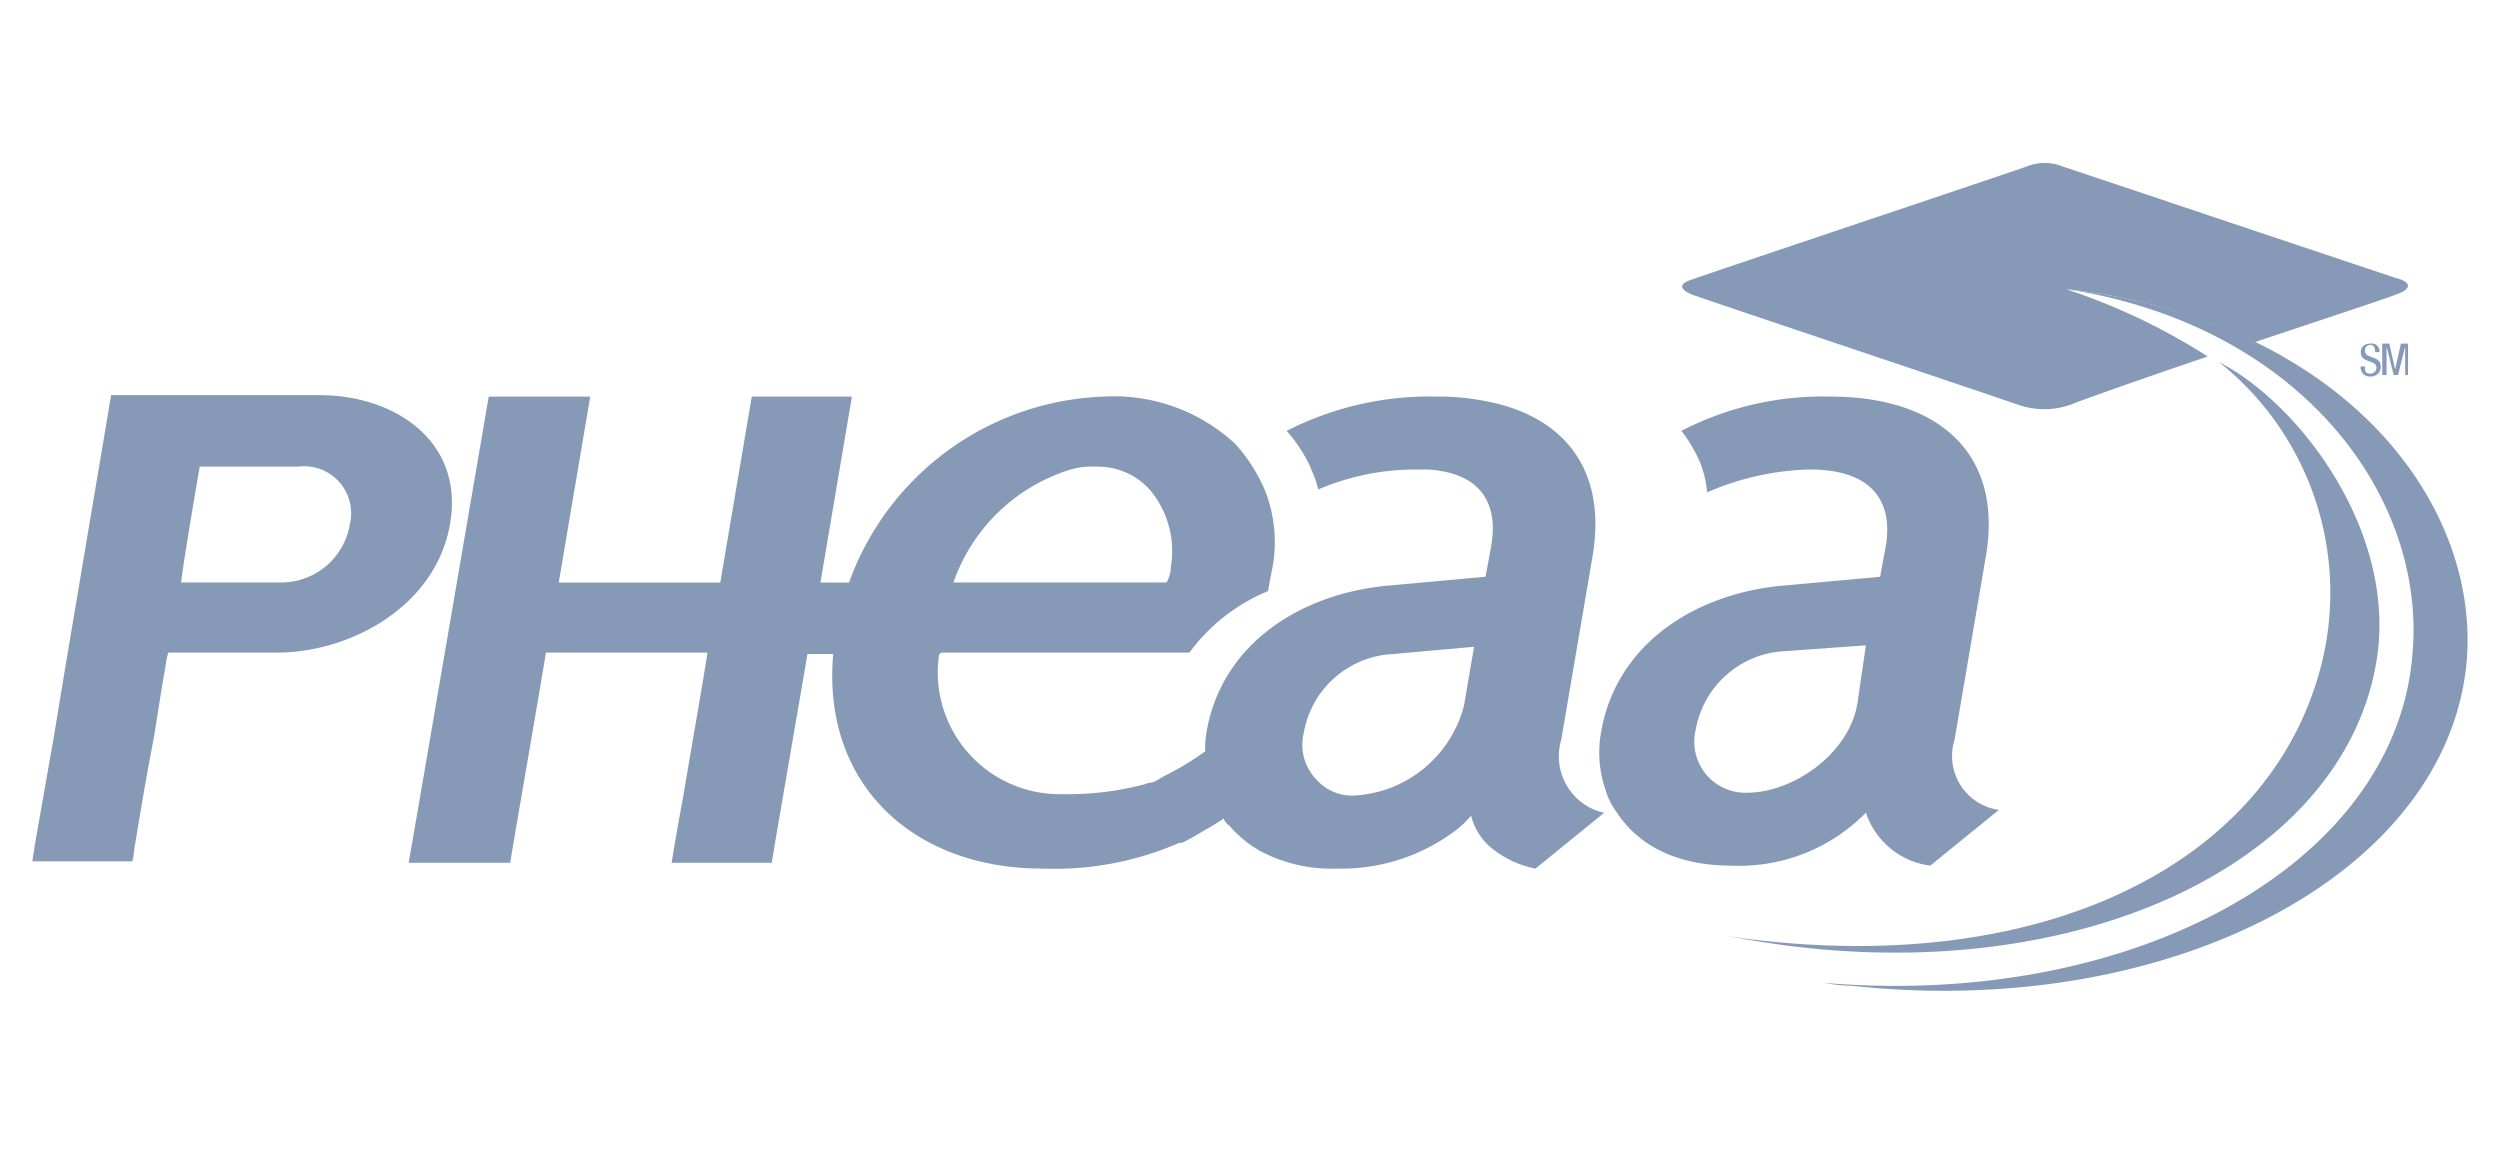 <svg xmlns="http://www.w3.org/2000/svg" width="130" height="60" viewBox="0 0 130 60"><g transform="translate(-2935 -112)"><g transform="translate(2935 112)" fill="#fff" stroke="#707070" stroke-width="1" opacity="0"><rect width="130" height="60" stroke="none"></rect><rect x="0.5" y="0.5" width="129" height="59" fill="none"></rect></g><g transform="translate(2936.687 120.479)"><path d="M-3675.563,4352.785c12.271,1.934,18.741,10.933,17.923,19.113-.967,10.857-14.576,18.294-30.565,16.955a8.147,8.147,0,0,0,1.413.149c16.435,1.785,30.937-5.726,31.979-16.808C-3654.07,4363.866-3661.284,4354.422-3675.563,4352.785Z" transform="translate(3781.388 -4346.222)" fill="#869ab8" fill-rule="evenodd"></path><path d="M-5051.1,4456.869s.446-2.826.967-5.5c.222-1.413.445-2.826.594-3.644a3.935,3.935,0,0,1,.15-.744h5.651c3.793,0,8.255-2.38,9-6.693s-2.9-6.694-6.768-6.694h-10.857l-2.38,14.13-.6,3.644-.967,5.5-.148.966h5.2C-5051.174,4457.538-5051.174,4457.166-5051.1,4456.869Zm3.346-19.559h5.13a2.442,2.442,0,0,1,2.679,2.975,3.621,3.621,0,0,1-3.645,3.049h-5.131C-5048.646,4442.515-5047.9,4438.127-5047.753,4437.31Z" transform="translate(5056.454 -4421.525)" fill="#869ab8"></path><path d="M-3841.654,4452.532l1.636-9.594c.893-5.354-2.528-8.254-8.106-8.254a16.049,16.049,0,0,0-7.734,1.784,7.307,7.307,0,0,1,.967,1.636,5.354,5.354,0,0,1,.371,1.563,14.091,14.091,0,0,1,5.355-1.189c3.2,0,4.313,1.636,3.941,3.941l-.3,1.636-4.908.446c-4.611.373-8.775,2.974-9.593,7.585a5.912,5.912,0,0,0,.222,3.049,3.586,3.586,0,0,0,.6,1.19c1.115,1.71,3.124,2.752,5.949,2.752a9.246,9.246,0,0,0,6.99-2.752,4.079,4.079,0,0,0,3.346,2.752l3.57-2.9A2.827,2.827,0,0,1-3841.654,4452.532Zm-5.057-1.86c-.447,2.6-3.346,4.611-5.727,4.611a2.654,2.654,0,0,1-2.677-3.272,4.955,4.955,0,0,1,4.685-4.091l4.165-.3Z" transform="translate(3941.604 -4422.542)" fill="#869ab8"></path><path d="M-4709.323,4452.532l1.637-9.594c.744-4.537-1.562-7.288-5.652-8.032a12.567,12.567,0,0,0-2.454-.222,16.352,16.352,0,0,0-7.809,1.784h0a7.965,7.965,0,0,1,1.115,1.636,3.746,3.746,0,0,1,.224.521,4.149,4.149,0,0,1,.3.892,12.821,12.821,0,0,1,5.057-1.04h.6c2.751.148,3.719,1.71,3.346,3.941l-.3,1.636-4.909.446c-4.61.373-8.775,2.974-9.593,7.585a4.952,4.952,0,0,0-.074,1.042,14.079,14.079,0,0,1-2.083,1.264c-.148.075-.372.223-.52.3s-.372.074-.521.148a15.6,15.6,0,0,1-3.792.521h-.6a6.339,6.339,0,0,1-6.321-7.289h.074V4448h12.939a9.612,9.612,0,0,1,4.09-3.2c.075-.446.148-.817.224-1.189a7.336,7.336,0,0,0-.372-4.017,8.58,8.58,0,0,0-1.562-2.453,9.287,9.287,0,0,0-6.841-2.455,14.627,14.627,0,0,0-13.237,9.667h-1.488l1.636-9.667h-5.206s-1.487,8.776-1.636,9.667h-8.4c.148-.892,1.636-9.667,1.636-9.667h-5.279l-3.57,20.823-.595,3.421h5.279q.113-.669.224-1.339s1.487-8.626,1.636-9.593h8.4c-.074.595-.817,4.833-1.264,7.511,0,0-.3,1.563-.6,3.421h5.206l.223-1.339,1.636-9.519h1.339c-.6,6.768,4.164,11.157,10.857,11.157a16.217,16.217,0,0,0,7.14-1.34h.149c.446-.223.817-.447,1.19-.669a11.2,11.2,0,0,0,.966-.594.744.744,0,0,0,.3.371,5.867,5.867,0,0,0,1.637,1.339,7.925,7.925,0,0,0,3.941.894,9.858,9.858,0,0,0,5.8-1.711,5.227,5.227,0,0,0,1.189-1.042,3.191,3.191,0,0,0,1.189,1.785,5.214,5.214,0,0,0,2.158.968l3.57-2.9A3.011,3.011,0,0,1-4709.323,4452.532Zm-25.508-14.055a4.1,4.1,0,0,1,1.339-.149,3.631,3.631,0,0,1,2.827,1.264,4.943,4.943,0,0,1,1.041,3.941,1.69,1.69,0,0,1-.223.818h-11.082A9.363,9.363,0,0,1-4734.831,4438.477Zm20.452,12.27a6.241,6.241,0,0,1-5.727,4.685,2.464,2.464,0,0,1-1.933-.818,2.592,2.592,0,0,1-.67-2.454,4.955,4.955,0,0,1,4.686-4.09l1.636-.149,2.529-.223Z" transform="translate(4788.821 -4422.542)" fill="#869ab8"></path><path d="M-3277.969,4394.651c0-.148-.074-.3-.223-.3a.272.272,0,0,0-.3.3c0,.446.818.223.818.818a.5.5,0,0,1-.521.521.47.47,0,0,1-.521-.521h.223c0,.223,0,.372.3.372a.319.319,0,0,0,.3-.3c0-.446-.818-.223-.818-.818,0-.148.074-.446.521-.446a.394.394,0,0,1,.446.446h-.223Z" transform="translate(3399.784 -4384.891)" fill="#869ab8"></path><path d="M-3262.333,4394.28h.372l.3,1.338h0l.3-1.338h.372v1.636h-.148v-1.487h0l-.372,1.487h-.224l-.372-1.487h0v1.487h-.223Z" transform="translate(3384.52 -4384.891)" fill="#869ab8"></path><path d="M-3776.516,4268.931c.149-.075,2.825-1.042,6.991-2.455a32.719,32.719,0,0,0-7.363-3.5,30.516,30.516,0,0,1,9.816,2.752c3.57-1.189,6.916-2.3,7.289-2.454.892-.3.892-.669,0-.893-4.239-1.413-16.658-5.578-17.328-5.8a2.456,2.456,0,0,0-1.785,0c-.819.3-16.808,5.65-17.4,5.875-.744.223-.744.52,0,.818.594.223,15.692,5.28,16.956,5.727A4.119,4.119,0,0,0-3776.516,4268.931Z" transform="translate(3882.64 -4256.418)" fill="#869ab8"></path><path d="M-3738.912,4408.476a15.311,15.311,0,0,1,5.206,16.138c-2.9,10.337-15.1,16.063-30.937,13.684l1.338.223c16.361,2.826,30.788-3.719,32.574-14.5C-3729.616,4417.251-3734.822,4410.558-3738.912,4408.476Z" transform="translate(3852.621 -4398.12)" fill="#869ab8" fill-rule="evenodd"></path></g></g></svg>